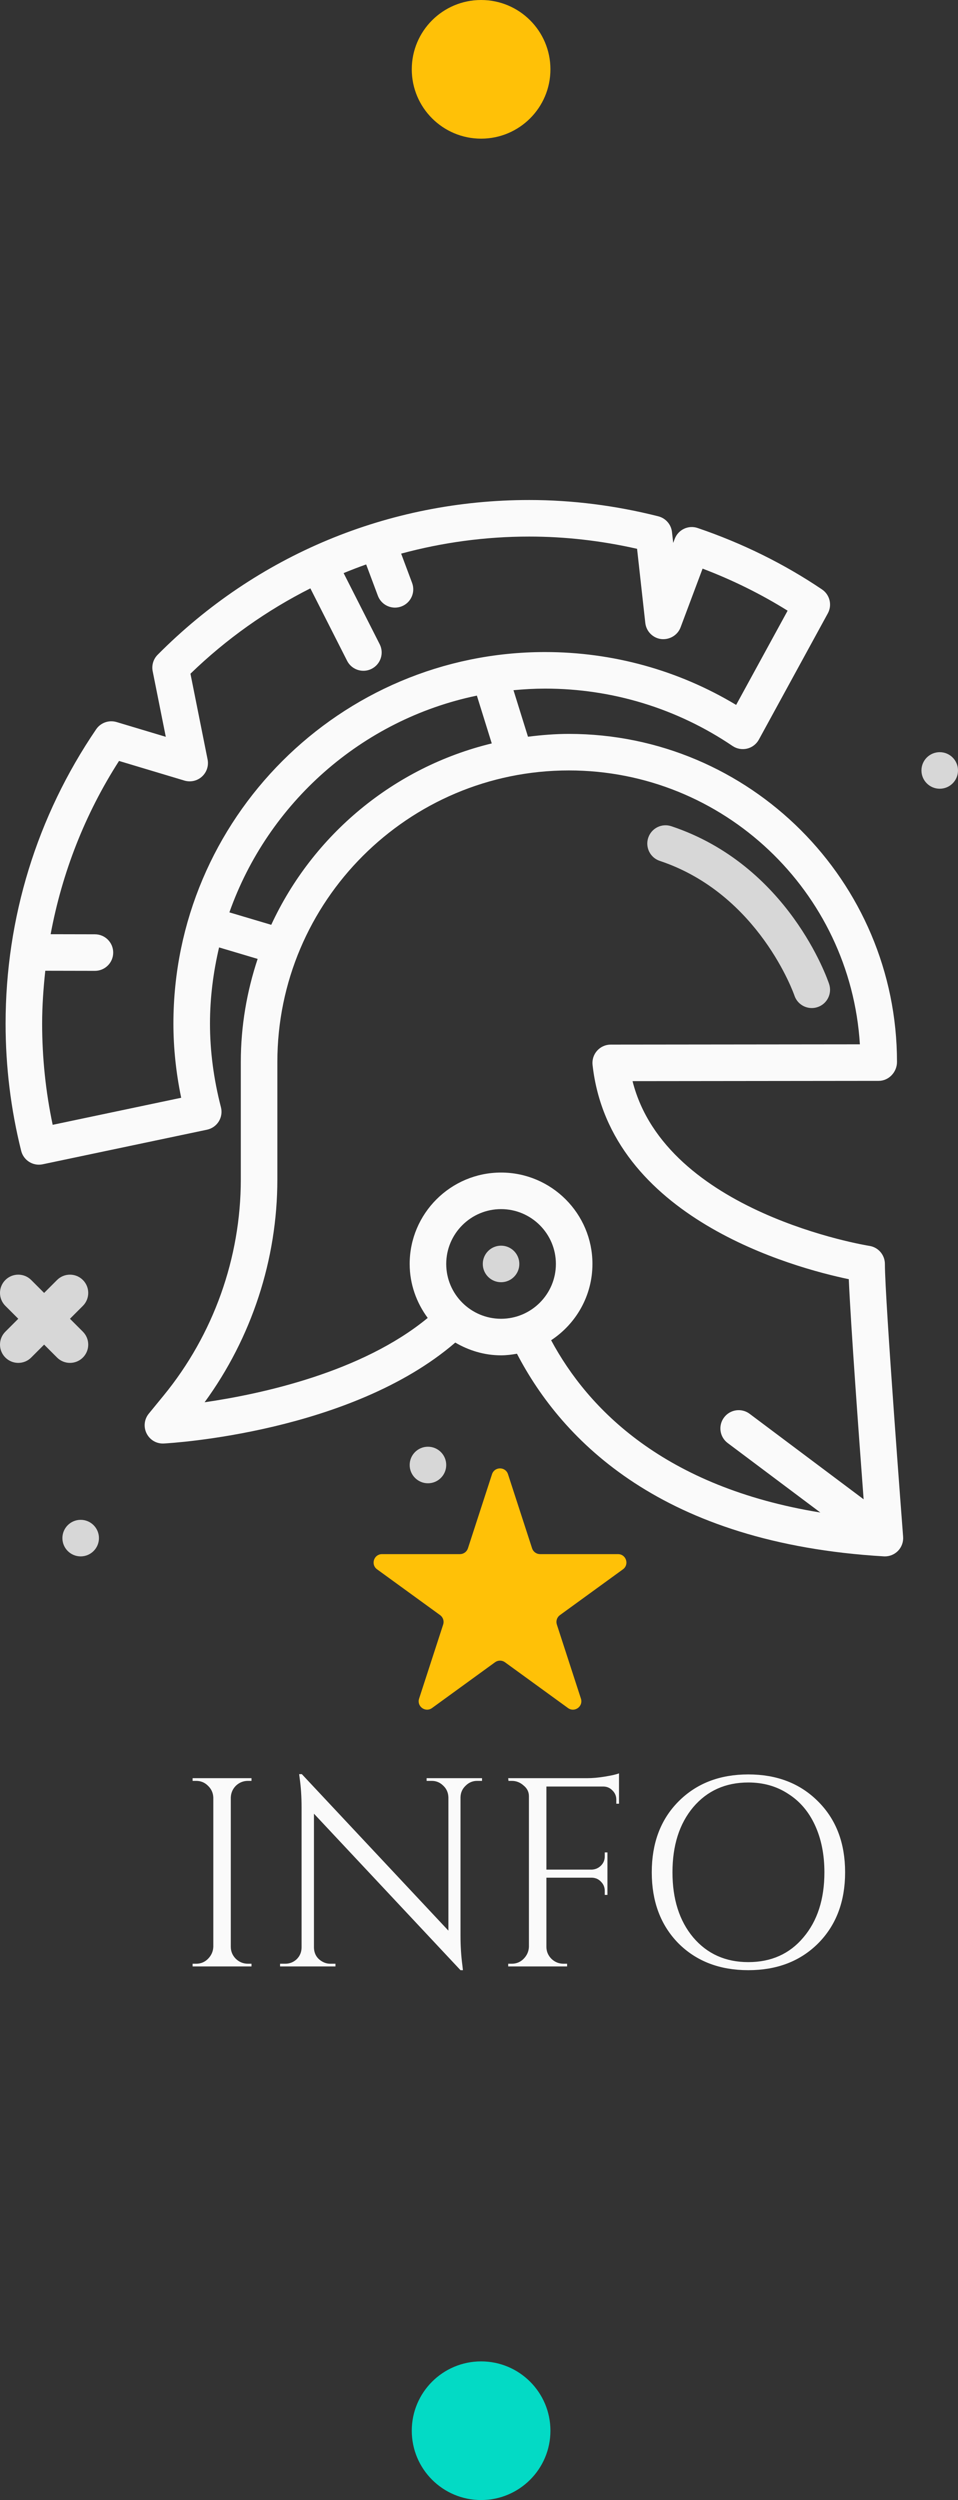 <svg width="228" height="595" viewBox="0 0 228 595" fill="none" xmlns="http://www.w3.org/2000/svg">
<rect x="0" y="0" width="228" height="595" fill="#333333" stroke="none"/>
<path d="M16.651 324.364C17.764 324.364 18.877 323.939 19.727 323.09C21.425 321.391 21.425 318.637 19.727 316.939L16.651 313.863L19.727 310.788C21.425 309.089 21.425 306.336 19.727 304.637C18.028 302.938 15.274 302.938 13.576 304.637L10.5 307.712L7.425 304.636C5.726 302.937 2.973 302.937 1.274 304.636C-0.425 306.335 -0.425 309.088 1.274 310.787L4.349 313.862L1.274 316.938C-0.425 318.636 -0.425 321.39 1.274 323.089C2.123 323.938 3.237 324.363 4.349 324.363C5.462 324.363 6.576 323.938 7.425 323.089L10.5 320.013L13.576 323.089C14.426 323.939 15.539 324.364 16.651 324.364Z" fill="#D7D7D7"/>
<path d="M101.85 353.013C104.253 353.013 106.2 351.066 106.2 348.663C106.2 346.261 104.253 344.313 101.85 344.313C99.448 344.313 97.5 346.261 97.5 348.663C97.5 351.066 99.448 353.013 101.85 353.013Z" fill="#D7D7D7"/>
<path d="M19.2 370.413C21.603 370.413 23.55 368.466 23.55 366.063C23.55 363.661 21.603 361.713 19.2 361.713C16.798 361.713 14.85 363.661 14.85 366.063C14.85 368.466 16.798 370.413 19.2 370.413Z" fill="#D7D7D7"/>
<path d="M223.65 187.714C226.052 187.714 228 185.766 228 183.364C228 180.961 226.052 179.014 223.65 179.014C221.248 179.014 219.3 180.961 219.3 183.364C219.3 185.766 221.248 187.714 223.65 187.714Z" fill="#D7D7D7"/>
<path d="M206.913 296.515C206.403 296.438 158.46 288.694 150.542 257.309L209.135 257.242C211.535 257.237 213.481 255.152 213.481 252.751C213.481 209.693 178.451 174.664 135.393 174.664C132.089 174.664 128.855 174.937 125.658 175.337L122.208 164.266C124.681 164.033 127.18 163.885 129.713 163.885C145.716 163.885 161.153 168.609 174.347 177.543C175.363 178.232 176.633 178.448 177.81 178.168C179.004 177.878 180.014 177.102 180.605 176.026L197.019 145.975C198.094 144.005 197.496 141.541 195.635 140.283C186.621 134.196 176.668 129.281 166.052 125.67C163.821 124.896 161.405 126.06 160.576 128.261L160.22 129.217L159.93 126.621C159.73 124.82 158.431 123.329 156.676 122.882C146.515 120.308 136.179 119 125.955 119C92.501 119 61.093 132.079 37.517 155.835C36.496 156.862 36.053 158.328 36.338 159.752L39.458 175.36L27.734 171.843C25.916 171.308 23.959 171.992 22.887 173.563C8.785 194.268 1.331 218.494 1.331 243.626C1.331 253.86 2.577 264.042 5.039 273.893C5.532 275.864 7.299 277.19 9.255 277.19C9.552 277.19 9.854 277.16 10.156 277.096L49.267 268.864C50.429 268.617 51.443 267.908 52.067 266.901C52.693 265.889 52.88 264.67 52.583 263.52C50.852 256.821 49.975 250.131 49.975 243.626C49.975 237.376 50.772 231.321 52.139 225.482L61.32 228.214C58.754 235.941 57.312 244.174 57.312 252.751V280.699C57.312 299.387 50.795 317.64 38.962 332.105L35.411 336.446C34.319 337.781 34.119 339.628 34.896 341.166C35.674 342.699 37.236 343.642 39.008 343.546C40.85 343.446 83.516 340.93 108.353 319.526C111.57 321.407 115.263 322.564 119.251 322.564C120.546 322.564 121.799 322.4 123.034 322.182C133.841 342.942 157.677 367.31 210.347 370.406C210.431 370.41 210.516 370.414 210.601 370.414C211.765 370.414 212.883 369.947 213.706 369.115C214.586 368.219 215.036 366.982 214.938 365.729C214.896 365.168 210.601 309.251 210.601 300.816C210.6 298.668 209.033 296.841 206.913 296.515ZM12.537 267.703C10.872 259.819 10.028 251.739 10.028 243.625C10.028 239.392 10.329 235.198 10.779 231.034L22.584 231.059H22.592C24.99 231.059 26.938 229.118 26.942 226.718C26.947 224.318 25.003 222.363 22.601 222.359L12.052 222.336C14.769 207.712 20.214 193.737 28.327 181.102L43.891 185.775C45.359 186.212 46.941 185.851 48.069 184.823C49.199 183.795 49.707 182.253 49.407 180.754L45.326 160.341C53.883 152.049 63.506 145.252 73.866 140.028L82.605 157.261C83.371 158.774 84.903 159.644 86.489 159.644C87.149 159.644 87.822 159.495 88.452 159.172C90.596 158.089 91.452 155.468 90.366 153.327L81.779 136.393C83.551 135.664 85.339 134.974 87.145 134.334L89.931 141.785C90.584 143.531 92.242 144.611 94.005 144.611C94.513 144.611 95.026 144.521 95.528 144.334C97.779 143.494 98.919 140.987 98.079 138.736L95.471 131.761C105.285 129.103 115.507 127.7 125.952 127.7C134.483 127.7 143.102 128.681 151.62 130.614L153.578 148.261C153.803 150.262 155.367 151.851 157.363 152.097C159.333 152.313 161.267 151.196 161.976 149.306L167.213 135.33C174.349 138.04 181.13 141.396 187.45 145.342L175.199 167.768C161.486 159.522 145.858 155.185 129.711 155.185C80.945 155.185 41.271 194.857 41.271 243.625C41.271 249.419 41.893 255.333 43.123 261.263L12.537 267.703ZM54.592 217.139C63.791 191.135 86.04 171.249 113.493 165.553L117.038 176.932C93.691 182.588 74.448 198.726 64.555 220.104L54.592 217.139ZM106.2 300.813C106.2 293.617 112.054 287.763 119.25 287.763C126.446 287.763 132.3 293.617 132.3 300.813C132.3 308.009 126.446 313.863 119.25 313.863C112.054 313.863 106.2 308.009 106.2 300.813ZM131.166 318.971C137.078 315.079 141 308.404 141 300.812C141 288.82 131.242 279.062 119.25 279.062C107.258 279.062 97.5 288.82 97.5 300.812C97.5 305.633 99.129 310.05 101.794 313.66C86.11 326.607 62.18 331.778 48.692 333.734C59.89 318.395 66.01 299.75 66.01 280.697V252.749C66.01 214.487 97.135 183.361 135.393 183.361C172.198 183.361 202.401 212.167 204.649 248.544L145.347 248.611C144.11 248.611 142.934 249.142 142.109 250.064C141.285 250.982 140.89 252.214 141.026 253.441C145.079 289.894 188.927 301.716 202.007 304.442C202.483 315.399 204.451 342.324 205.54 356.827L178.409 336.481C176.488 335.041 173.762 335.427 172.321 337.352C170.877 339.273 171.267 341.999 173.192 343.44L195.241 359.975C158.091 353.926 139.966 335.353 131.166 318.971Z" fill="#FAFAFA"/>
<path d="M119.25 305.163C121.653 305.163 123.6 303.216 123.6 300.813C123.6 298.411 121.653 296.463 119.25 296.463C116.848 296.463 114.9 298.411 114.9 300.813C114.9 303.216 116.848 305.163 119.25 305.163Z" fill="#D7D7D7"/>
<path d="M157.023 204.888C180.655 212.768 188.994 236.706 189.075 236.948C189.687 238.766 191.382 239.913 193.2 239.913C193.655 239.913 194.118 239.842 194.577 239.688C196.854 238.933 198.086 236.468 197.325 234.187C196.942 233.035 187.618 205.916 159.777 196.639C157.475 195.874 155.037 197.111 154.275 199.387C153.515 201.668 154.747 204.131 157.023 204.888Z" fill="#D7D7D7"/>
<path d="M117.098 350.854C117.697 349.011 120.303 349.011 120.902 350.854L126.633 368.493C126.901 369.317 127.669 369.875 128.536 369.875H147.083C149.02 369.875 149.826 372.355 148.258 373.493L133.253 384.395C132.552 384.904 132.259 385.807 132.527 386.631L138.258 404.271C138.857 406.113 136.748 407.645 135.18 406.507L120.176 395.605C119.475 395.096 118.525 395.096 117.824 395.605L102.82 406.507C101.252 407.645 99.143 406.113 99.742 404.271L105.473 386.631C105.741 385.807 105.448 384.904 104.747 384.395L89.742 373.493C88.174 372.355 88.98 369.875 90.917 369.875H109.464C110.331 369.875 111.099 369.317 111.367 368.493L117.098 350.854Z" fill="#FFC107"/>
<path d="M46.672 467.36C47.781 467.36 48.72 466.976 49.488 466.208C50.299 465.397 50.725 464.437 50.768 463.328V427.808C50.725 426.699 50.299 425.76 49.488 424.992C48.72 424.224 47.781 423.84 46.672 423.84H45.84V423.2H59.856V423.84H59.024C57.915 423.84 56.955 424.224 56.144 424.992C55.376 425.76 54.971 426.699 54.928 427.808V463.328C54.928 464.437 55.333 465.397 56.144 466.208C56.955 466.976 57.915 467.36 59.024 467.36H59.856V468H45.84V467.36H46.672ZM113.567 423.84C112.5 423.84 111.583 424.224 110.815 424.992C110.047 425.717 109.642 426.613 109.599 427.68V460.704C109.599 463.179 109.748 465.525 110.047 467.744L110.175 468.896H109.599L74.719 431.648V463.52C74.762 465.013 75.423 466.123 76.703 466.848C77.3 467.189 77.94 467.36 78.623 467.36H79.839V468H66.655V467.36H67.871C68.938 467.36 69.855 466.997 70.623 466.272C71.391 465.504 71.775 464.565 71.775 463.456V430.24C71.775 427.637 71.626 425.312 71.327 423.264L71.199 422.24H71.839L106.719 459.488V427.744C106.676 426.635 106.271 425.717 105.503 424.992C104.735 424.224 103.818 423.84 102.751 423.84H101.535V423.2H114.719V423.84H113.567ZM147.321 423.904V429.28H146.681V428.32C146.681 427.467 146.382 426.741 145.785 426.144C145.187 425.504 144.441 425.184 143.545 425.184H130.041V444.96H140.857C141.71 444.917 142.435 444.597 143.033 444C143.63 443.403 143.929 442.677 143.929 441.824V440.864H144.569V450.976H143.929V450.016C143.929 449.163 143.63 448.437 143.033 447.84C142.478 447.243 141.774 446.923 140.921 446.88H130.041V463.328C130.041 464.437 130.446 465.397 131.257 466.208C132.067 466.976 133.027 467.36 134.137 467.36H134.969V468H120.953V467.36H121.785C122.894 467.36 123.833 466.976 124.601 466.208C125.411 465.397 125.838 464.437 125.881 463.328V427.488C125.881 426.464 125.454 425.611 124.601 424.928C123.79 424.203 122.851 423.84 121.785 423.84H121.017L120.953 423.2H139.705C141.027 423.2 142.457 423.072 143.993 422.816C145.571 422.56 146.681 422.304 147.321 422.048V423.904ZM161.453 428.768C165.72 424.459 171.267 422.304 178.093 422.304C184.92 422.304 190.467 424.459 194.733 428.768C199 433.035 201.133 438.645 201.133 445.6C201.133 452.555 199 458.187 194.733 462.496C190.467 466.763 184.92 468.896 178.093 468.896C171.267 468.896 165.72 466.763 161.453 462.496C157.229 458.187 155.117 452.555 155.117 445.6C155.117 438.645 157.229 433.035 161.453 428.768ZM164.973 461.088C168.301 465.013 172.675 466.976 178.093 466.976C183.555 466.976 187.928 465.013 191.213 461.088C194.541 457.163 196.205 452 196.205 445.6C196.205 441.376 195.459 437.643 193.965 434.4C192.472 431.157 190.339 428.661 187.565 426.912C184.835 425.12 181.677 424.224 178.093 424.224C172.675 424.224 168.301 426.187 164.973 430.112C161.688 434.037 160.045 439.2 160.045 445.6C160.045 452 161.688 457.163 164.973 461.088Z" fill="#FAFAFA"/>
<circle cx="114.5" cy="16.5" r="16.5" fill="#FFC107"/>
<circle cx="114.5" cy="578.5" r="16.5" fill="#03DAC5"/>
</svg>

